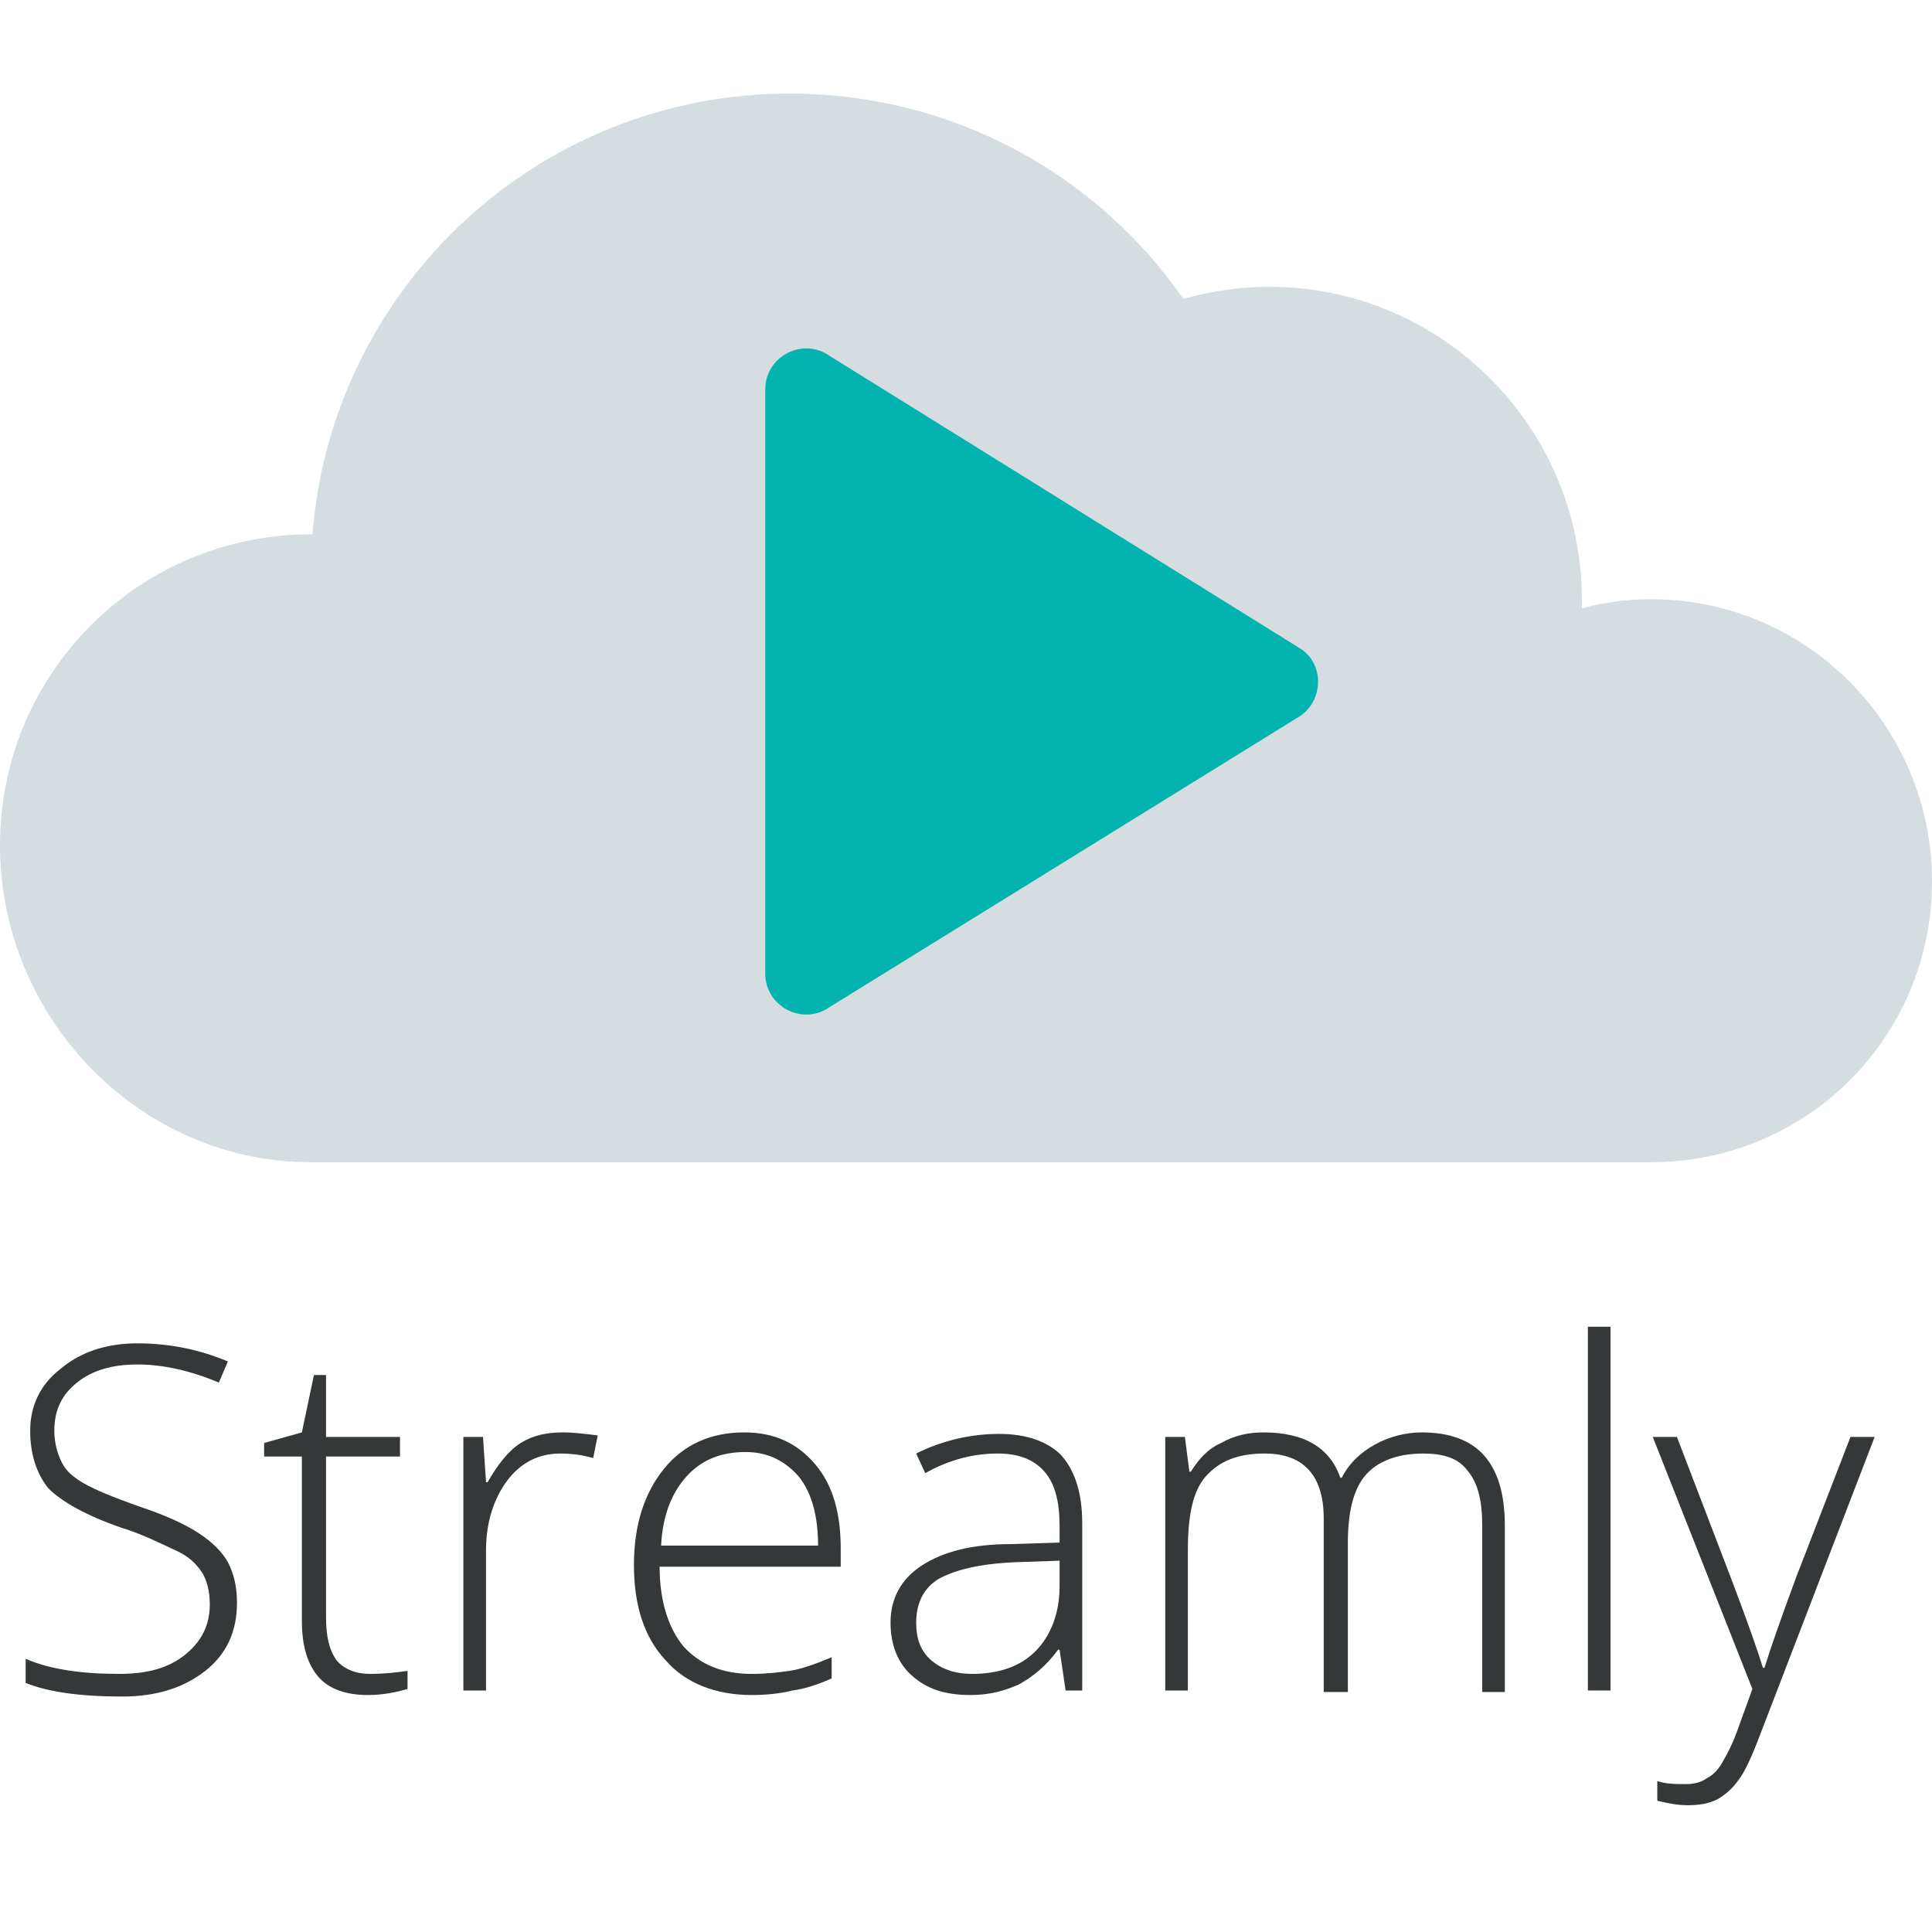 <?xml version="1.0" encoding="utf-8"?>
<!-- Generator: Adobe Illustrator 21.1.0, SVG Export Plug-In . SVG Version: 6.00 Build 0)  -->
<svg version="1.1" id="Layer_1" xmlns="http://www.w3.org/2000/svg" xmlns:xlink="http://www.w3.org/1999/xlink" x="0px" y="0px"
	 viewBox="0 0 128 128" style="enable-background:new 0 0 128 128;" xml:space="preserve">
<style type="text/css">
	.st0{fill:#353838;}
	.st1{fill:#D5DDE1;}
	.st2{fill:#03B3AF;}
</style>
<g>
	<path class="st0" d="M15.7,106.2c0,1.9-0.7,3.4-2.1,4.5c-1.4,1.1-3.2,1.7-5.5,1.7c-2.8,0-4.9-0.3-6.4-0.9v-1.6c1.6,0.7,3.7,1,6.2,1
		c1.9,0,3.3-0.4,4.4-1.3c1.1-0.9,1.6-2,1.6-3.3c0-0.9-0.2-1.6-0.5-2.1c-0.4-0.6-0.9-1.1-1.8-1.5s-2-1-3.6-1.5
		c-2.3-0.8-3.9-1.7-4.8-2.6C2.4,97.6,2,96.3,2,94.8c0-1.7,0.7-3.1,2-4.1C5.3,89.6,7,89,9.1,89c2.1,0,4.1,0.4,6,1.2l-0.6,1.4
		c-1.9-0.8-3.7-1.2-5.4-1.2c-1.7,0-3,0.4-4,1.2c-1,0.8-1.5,1.8-1.5,3.2c0,0.8,0.2,1.5,0.5,2.1s0.8,1,1.5,1.4
		c0.7,0.4,1.9,0.9,3.6,1.5c1.8,0.6,3.1,1.2,4,1.8s1.5,1.2,1.9,1.9C15.5,104.3,15.7,105.1,15.7,106.2z"/>
	<path class="st0" d="M24.5,110.9c1,0,1.8-0.1,2.5-0.2v1.2c-0.7,0.2-1.6,0.4-2.6,0.4c-1.5,0-2.6-0.4-3.3-1.2c-0.7-0.8-1.1-2-1.1-3.7
		V96.5h-2.5v-0.9l2.5-0.7l0.8-3.8h0.8v4.1h4.9v1.3h-4.9v10.6c0,1.3,0.2,2.2,0.7,2.9C22.8,110.6,23.6,110.9,24.5,110.9z"/>
	<path class="st0" d="M37.3,94.9c0.7,0,1.5,0.1,2.3,0.2l-0.3,1.5c-0.7-0.2-1.4-0.3-2.2-0.3c-1.4,0-2.6,0.6-3.5,1.8
		c-0.9,1.2-1.4,2.8-1.4,4.6v9.3h-1.5V95.2H32l0.2,3h0.1c0.7-1.2,1.4-2.1,2.2-2.6C35.3,95.1,36.2,94.9,37.3,94.9z"/>
	<path class="st0" d="M49.8,112.3c-2.4,0-4.4-0.8-5.7-2.3c-1.4-1.5-2.1-3.6-2.1-6.3c0-2.7,0.7-4.8,2-6.4c1.3-1.6,3.1-2.4,5.3-2.4
		c2,0,3.5,0.7,4.7,2.1s1.7,3.3,1.7,5.6v1.2H43.7c0,2.3,0.6,4.1,1.6,5.3c1.1,1.2,2.6,1.8,4.5,1.8c1,0,1.8-0.1,2.5-0.2
		c0.7-0.1,1.6-0.4,2.8-0.9v1.4c-0.9,0.4-1.8,0.7-2.6,0.8C51.7,112.2,50.8,112.3,49.8,112.3z M49.4,96.2c-1.6,0-2.9,0.5-3.9,1.6
		s-1.6,2.6-1.7,4.6h10.4c0-1.9-0.4-3.5-1.3-4.6C52,96.8,50.9,96.2,49.4,96.2z"/>
	<path class="st0" d="M70.6,112l-0.4-2.7h-0.1c-0.8,1.1-1.7,1.8-2.6,2.3c-0.9,0.4-1.9,0.7-3.2,0.7c-1.7,0-2.9-0.4-3.9-1.3
		c-0.9-0.8-1.4-2-1.4-3.5c0-1.6,0.7-2.9,2.1-3.8c1.4-0.9,3.3-1.4,5.9-1.4l3.2-0.1v-1.1c0-1.6-0.3-2.8-1-3.6
		c-0.7-0.8-1.7-1.2-3.1-1.2c-1.6,0-3.2,0.4-4.8,1.3l-0.6-1.3c1.8-0.9,3.7-1.3,5.5-1.3c1.8,0,3.2,0.5,4.1,1.4c0.9,1,1.4,2.5,1.4,4.5
		V112H70.6z M64.4,110.9c1.8,0,3.2-0.5,4.2-1.5c1-1,1.6-2.5,1.6-4.3v-1.7l-2.9,0.1c-2.4,0.1-4,0.5-5.1,1.1c-1,0.6-1.5,1.6-1.5,2.9
		c0,1.1,0.3,1.9,1,2.5S63.3,110.9,64.4,110.9z"/>
	<path class="st0" d="M98.2,112v-11c0-1.6-0.3-2.8-1-3.6c-0.6-0.8-1.6-1.1-2.9-1.1c-1.7,0-3,0.5-3.8,1.4c-0.8,0.9-1.2,2.4-1.2,4.5
		v9.9h-1.6v-11.5c0-2.8-1.3-4.3-3.9-4.3c-1.8,0-3,0.5-3.9,1.5s-1.2,2.7-1.2,4.9v9.3h-1.5V95.2h1.3l0.3,2.3h0.1
		c0.5-0.8,1.1-1.5,2-1.9c0.9-0.5,1.8-0.7,2.8-0.7c2.7,0,4.4,1,5.1,3h0.1c0.5-1,1.3-1.7,2.2-2.2c0.9-0.5,2-0.8,3.1-0.8
		c1.8,0,3.2,0.5,4.1,1.5c0.9,1,1.4,2.5,1.4,4.7v11H98.2z"/>
	<path class="st0" d="M106.7,112h-1.5V87.9h1.5V112z"/>
	<path class="st0" d="M109.5,95.2h1.6l3.6,9.4c1.1,2.9,1.8,4.9,2.1,5.9h0.1c0.4-1.3,1.1-3.3,2.1-6l3.6-9.3h1.6l-7.5,19.5
		c-0.6,1.6-1.1,2.7-1.5,3.2c-0.4,0.6-0.9,1-1.4,1.3c-0.6,0.3-1.2,0.4-2,0.4c-0.6,0-1.2-0.1-2-0.3V118c0.6,0.2,1.2,0.2,1.9,0.2
		c0.5,0,1-0.1,1.4-0.4c0.4-0.2,0.8-0.6,1.1-1.2c0.3-0.5,0.7-1.3,1.1-2.5c0.4-1.1,0.7-1.9,0.8-2.2L109.5,95.2z"/>
</g>
<path class="st1" d="M109.4,39.7c-1.6,0-3.1,0.2-4.6,0.6c0-0.2,0-0.4,0-0.6c0-11.4-9.3-20.7-20.7-20.7c-2,0-3.9,0.3-5.7,0.8
	C72.7,11.6,63.2,6.2,52.3,6.2C35.7,6.2,22,19,20.7,35.4c0,0-0.1,0-0.1,0C9.2,35.4,0,44.6,0,56s9.2,21,20.6,21l0,0h88.8
	c10.3,0,18.6-8.3,18.6-18.6C128,48.1,119.7,39.7,109.4,39.7z"/>
<path class="st2" d="M86.2,47.4L55,66.7c-1.8,1.3-4.3,0-4.3-2.2V25.8c0-2.2,2.5-3.5,4.3-2.2l31.2,19.4C87.7,44,87.7,46.3,86.2,47.4z
	"/>
</svg>
